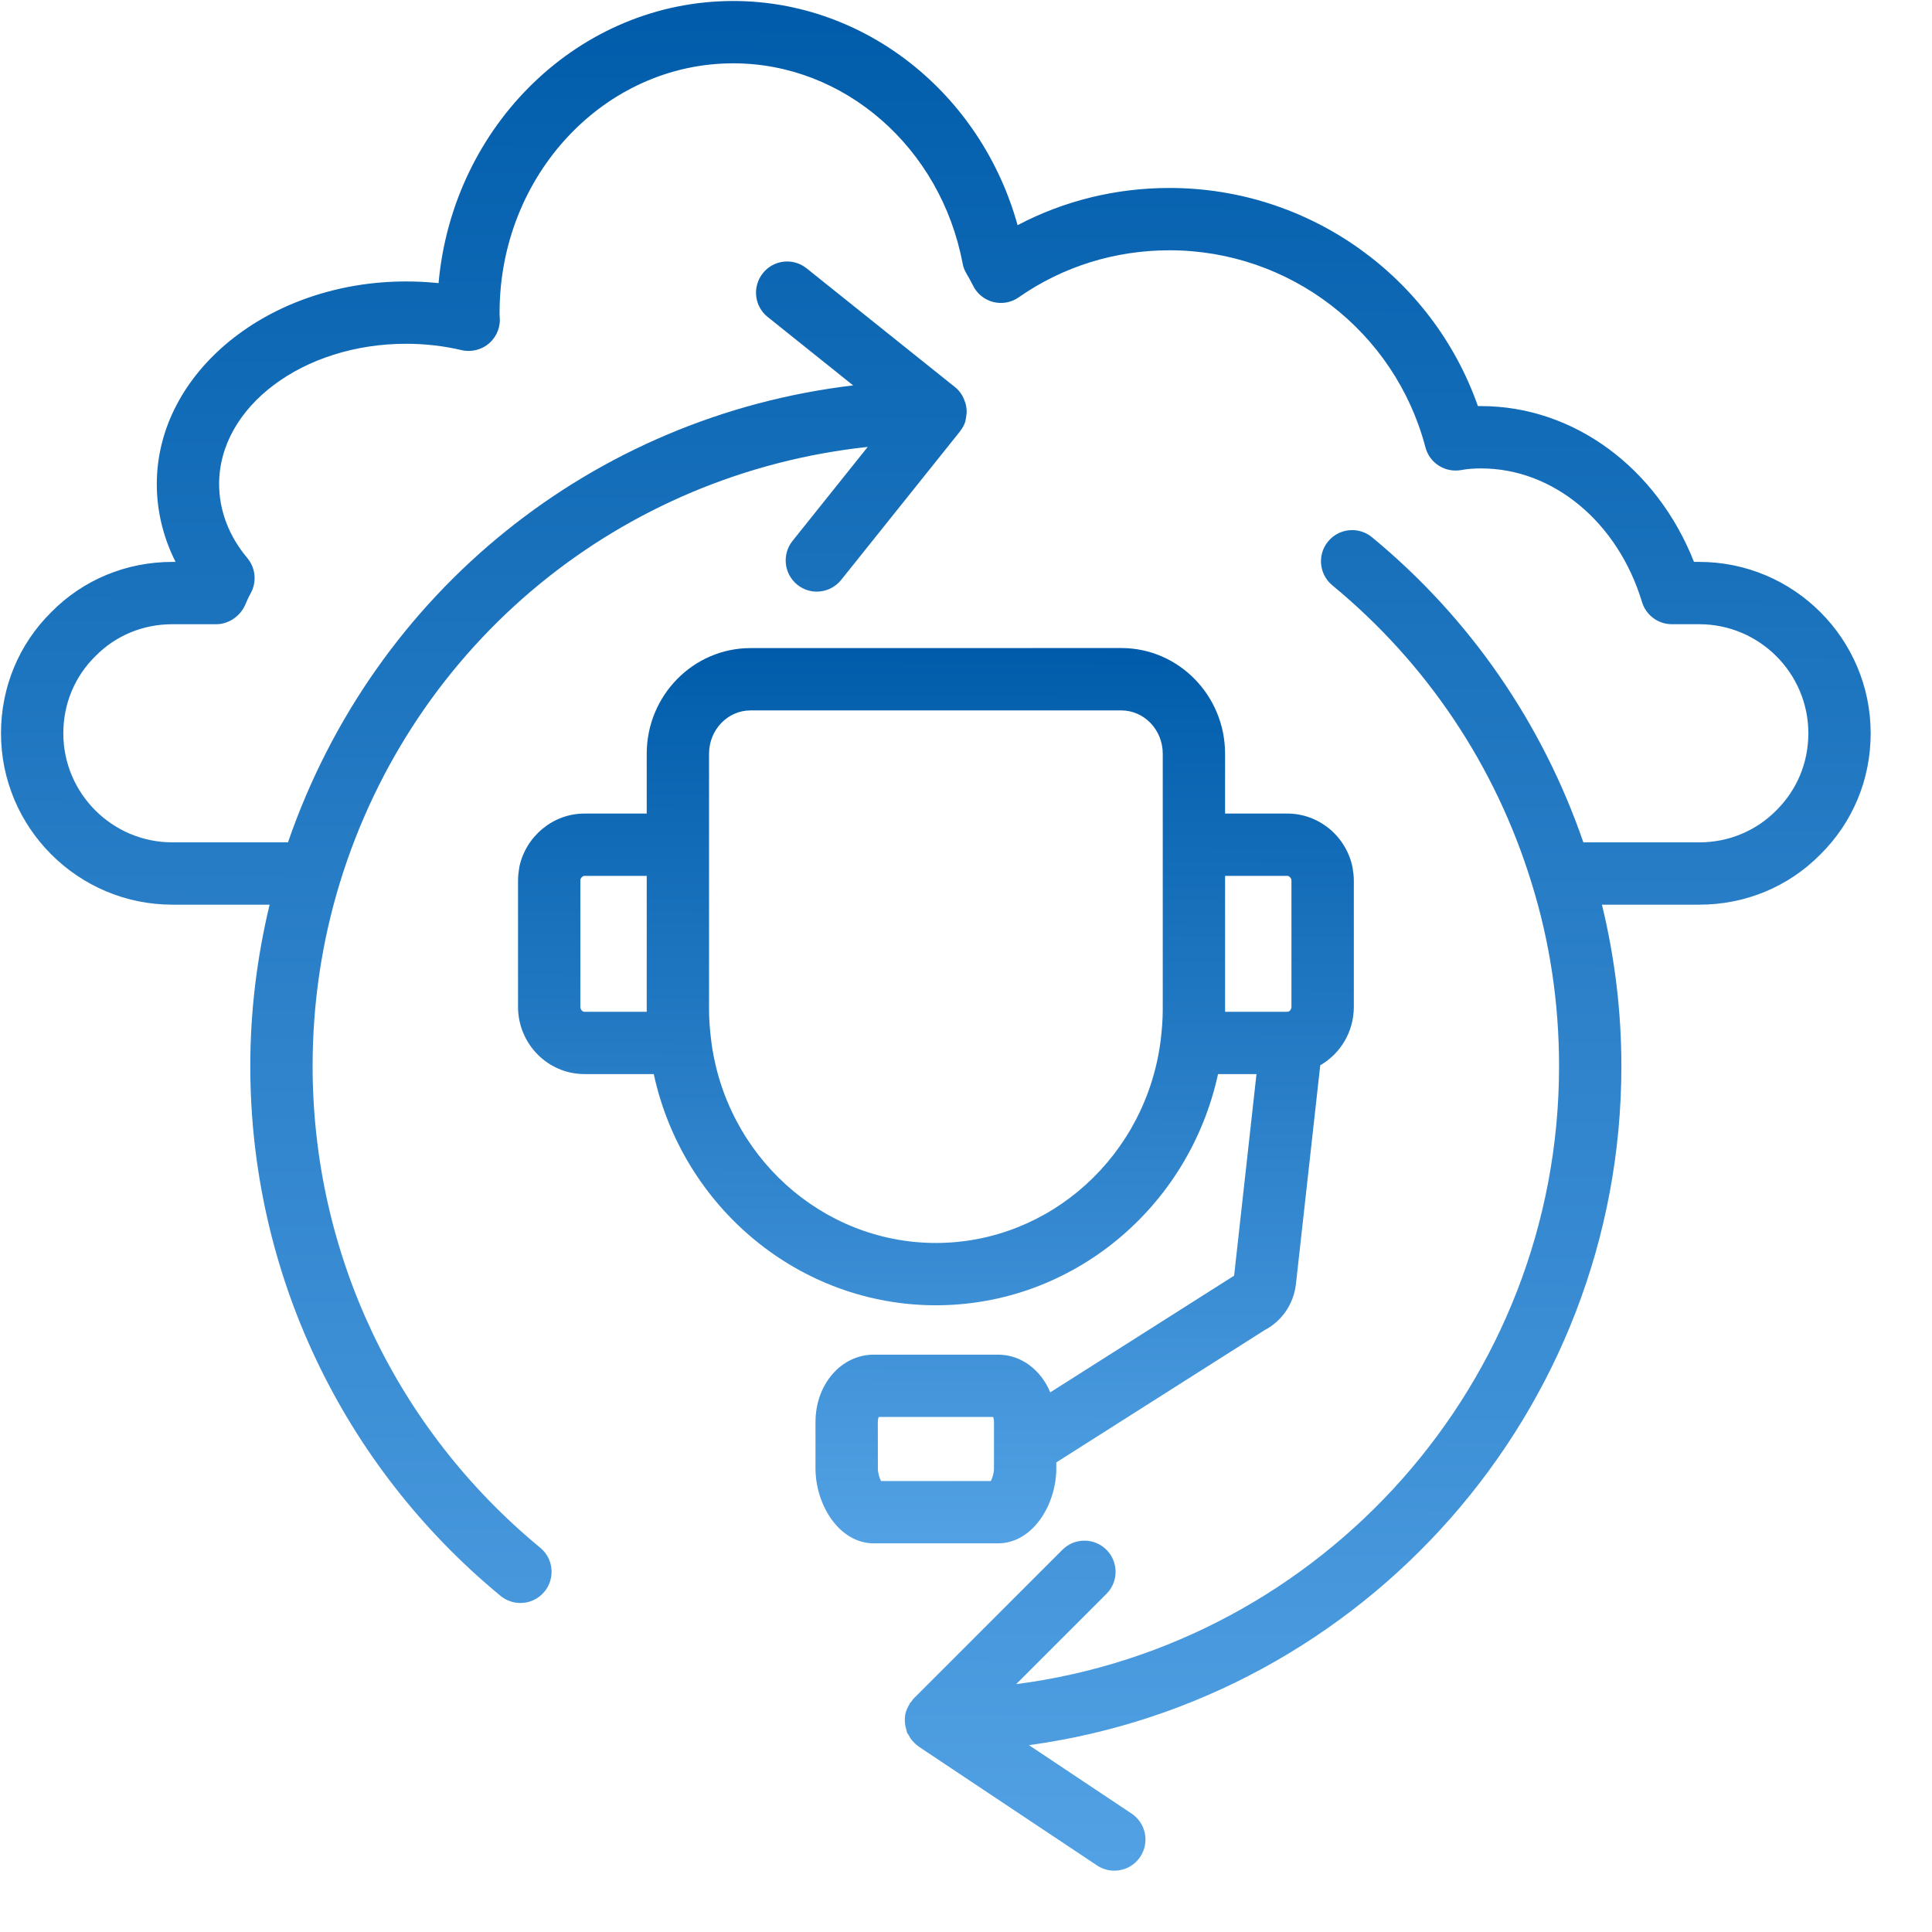 <svg width="38" height="38" viewBox="0 0 31 31" fill="none" xmlns="http://www.w3.org/2000/svg">
<path d="M16.949 23.561V23.465L20.291 21.343C20.567 21.198 20.754 20.929 20.793 20.611L21.184 17.093C21.508 16.907 21.723 16.556 21.723 16.154V14.129C21.723 14.062 21.715 13.996 21.701 13.911C21.597 13.414 21.158 13.054 20.657 13.054H19.657V12.094C19.657 11.159 18.91 10.398 17.992 10.398L12.042 10.399C11.124 10.399 10.377 11.16 10.377 12.094V13.054H9.377C8.877 13.054 8.438 13.415 8.333 13.911C8.332 13.915 8.334 13.918 8.333 13.922C8.332 13.928 8.33 13.933 8.329 13.938C8.32 13.996 8.312 14.063 8.312 14.129V16.154C8.312 16.75 8.79 17.234 9.377 17.234H10.49C10.954 19.378 12.829 20.944 15.017 20.944C17.204 20.944 19.078 19.38 19.544 17.234H20.161L19.802 20.47C19.793 20.476 19.784 20.481 19.775 20.486L16.852 22.341C16.702 21.981 16.387 21.736 16.011 21.736H14.023C13.497 21.736 13.085 22.211 13.085 22.819V23.561C13.085 24.142 13.462 24.764 14.023 24.764H16.011C16.572 24.764 16.949 24.142 16.949 23.561L16.949 23.561ZM10.377 16.235H9.377C9.346 16.235 9.312 16.2 9.312 16.154L9.312 14.117C9.319 14.084 9.349 14.054 9.377 14.054H10.377V16.204L10.377 16.235ZM15.017 19.944C13.187 19.944 11.635 18.539 11.409 16.678C11.391 16.521 11.377 16.365 11.377 16.204V12.094C11.377 11.711 11.675 11.399 12.042 11.399H17.992C18.359 11.399 18.657 11.711 18.657 12.094V16.204C18.657 16.365 18.643 16.521 18.626 16.674C18.399 18.539 16.848 19.944 15.017 19.944L15.017 19.944ZM19.657 16.204V14.054H20.657C20.684 14.054 20.712 14.081 20.721 14.113C20.721 14.119 20.722 14.124 20.722 14.129V16.154C20.722 16.197 20.691 16.23 20.67 16.232C20.663 16.233 20.656 16.234 20.649 16.235H19.657L19.657 16.204ZM15.949 23.561C15.949 23.637 15.924 23.715 15.899 23.764H14.136C14.111 23.715 14.086 23.637 14.086 23.561L14.085 22.819C14.085 22.783 14.092 22.755 14.099 22.736H15.935C15.943 22.755 15.949 22.783 15.949 22.819L15.949 23.561Z" fill="url(#paint0_linear_4046_22307)"/>
<path d="M27.266 9.016H27.181C26.585 7.506 25.252 6.516 23.766 6.516C23.748 6.516 23.731 6.516 23.714 6.516C22.982 4.435 21.005 3.016 18.766 3.016C17.904 3.016 17.073 3.221 16.328 3.613C15.742 1.504 13.885 0.016 11.766 0.016C9.298 0.016 7.264 2.007 7.037 4.543C6.864 4.525 6.69 4.516 6.516 4.516C4.31 4.516 2.516 5.974 2.516 7.766C2.516 8.201 2.619 8.624 2.817 9.016H2.766C2.026 9.016 1.335 9.303 0.825 9.82C0.303 10.335 0.016 11.026 0.016 11.766C0.016 13.282 1.25 14.516 2.766 14.516H4.326C4.123 15.361 4.016 16.228 4.016 17.105C4.016 20.402 5.479 23.5 8.032 25.607C8.125 25.683 8.238 25.721 8.35 25.721C8.495 25.721 8.637 25.659 8.736 25.539C8.912 25.326 8.882 25.011 8.669 24.835C6.347 22.92 5.016 20.103 5.016 17.105C5.016 16.102 5.163 15.112 5.454 14.162C6.644 10.294 9.973 7.596 13.923 7.171L12.716 8.68C12.544 8.896 12.579 9.211 12.794 9.383C12.886 9.457 12.997 9.493 13.106 9.493C13.253 9.493 13.398 9.428 13.497 9.305L15.406 6.919C15.408 6.917 15.409 6.914 15.41 6.911C15.443 6.87 15.469 6.823 15.487 6.771C15.489 6.766 15.489 6.761 15.49 6.756C15.496 6.737 15.497 6.718 15.501 6.699C15.508 6.659 15.513 6.619 15.51 6.579C15.509 6.559 15.506 6.54 15.503 6.52C15.496 6.479 15.483 6.44 15.466 6.402C15.459 6.386 15.453 6.37 15.444 6.355C15.414 6.303 15.377 6.254 15.328 6.215L12.943 4.306C12.727 4.132 12.412 4.168 12.241 4.383C12.068 4.599 12.102 4.914 12.318 5.086L13.689 6.184C9.52 6.679 6.007 9.491 4.621 13.516H2.766C1.801 13.516 1.016 12.731 1.016 11.766C1.016 11.296 1.197 10.857 1.532 10.527C1.857 10.197 2.295 10.016 2.766 10.016H3.471C3.669 10.016 3.854 9.887 3.934 9.706C3.961 9.644 3.987 9.582 4.022 9.52C4.123 9.339 4.102 9.114 3.969 8.955C3.672 8.601 3.516 8.19 3.516 7.766C3.516 6.525 4.862 5.516 6.516 5.516C6.819 5.516 7.118 5.55 7.406 5.618C7.564 5.655 7.733 5.612 7.854 5.504C7.976 5.394 8.037 5.233 8.017 5.07C8.015 5.052 8.016 5.035 8.016 5.016C8.016 2.81 9.698 1.016 11.766 1.016C13.545 1.016 15.092 2.365 15.445 4.224C15.455 4.282 15.477 4.338 15.507 4.389C15.546 4.452 15.579 4.516 15.614 4.585C15.678 4.714 15.797 4.81 15.938 4.846C16.079 4.881 16.229 4.854 16.347 4.77C17.053 4.277 17.89 4.016 18.766 4.016C20.695 4.016 22.383 5.316 22.872 7.178C22.939 7.432 23.189 7.589 23.448 7.542C23.545 7.524 23.646 7.516 23.766 7.516C24.922 7.516 25.959 8.378 26.347 9.66C26.411 9.871 26.605 10.016 26.826 10.016H27.266C28.23 10.016 29.016 10.801 29.016 11.766C29.016 12.236 28.834 12.675 28.5 13.005C28.174 13.334 27.736 13.516 27.266 13.516H25.406C24.746 11.602 23.583 9.913 22.014 8.62C21.8 8.444 21.485 8.475 21.31 8.688C21.134 8.901 21.165 9.216 21.378 9.392C22.892 10.639 23.997 12.289 24.574 14.165C24.867 15.104 25.016 16.093 25.016 17.105C25.016 22.183 21.213 26.388 16.305 27.023L17.754 25.574C17.949 25.379 17.949 25.063 17.754 24.867C17.558 24.672 17.242 24.672 17.047 24.867L14.662 27.252C14.645 27.269 14.634 27.29 14.62 27.308C14.614 27.316 14.605 27.321 14.599 27.329C14.596 27.334 14.596 27.341 14.593 27.346C14.561 27.398 14.536 27.453 14.525 27.511C14.524 27.516 14.525 27.52 14.524 27.525C14.516 27.577 14.517 27.63 14.525 27.683C14.528 27.702 14.534 27.72 14.539 27.739C14.544 27.758 14.546 27.778 14.553 27.797C14.561 27.816 14.574 27.83 14.584 27.847C14.593 27.865 14.602 27.882 14.614 27.899C14.648 27.944 14.685 27.984 14.731 28.016C14.734 28.018 14.735 28.021 14.738 28.023L17.602 29.932C17.688 29.989 17.784 30.016 17.879 30.016C18.041 30.016 18.199 29.938 18.296 29.793C18.449 29.563 18.387 29.253 18.157 29.1L16.51 28.002C21.87 27.27 26.016 22.664 26.016 17.106C26.016 16.221 25.908 15.354 25.704 14.516H27.266C28.006 14.516 28.696 14.229 29.207 13.712C29.729 13.196 30.016 12.506 30.016 11.766C30.016 10.25 28.782 9.016 27.266 9.016L27.266 9.016Z" fill="url(#paint1_linear_4046_22307)"/>
<defs>
<linearGradient id="paint0_linear_4046_22307" x1="18.76" y1="10.398" x2="18.69" y2="27.843" gradientUnits="userSpaceOnUse">
<stop stop-color="#005CAA"/>
<stop offset="1" stop-color="#64B0F1"/>
</linearGradient>
<linearGradient id="paint1_linear_4046_22307" x1="23.389" y1="0.016" x2="23.252" y2="36.445" gradientUnits="userSpaceOnUse">
<stop stop-color="#005CAA"/>
<stop offset="1" stop-color="#64B0F1"/>
</linearGradient>
</defs>
</svg>